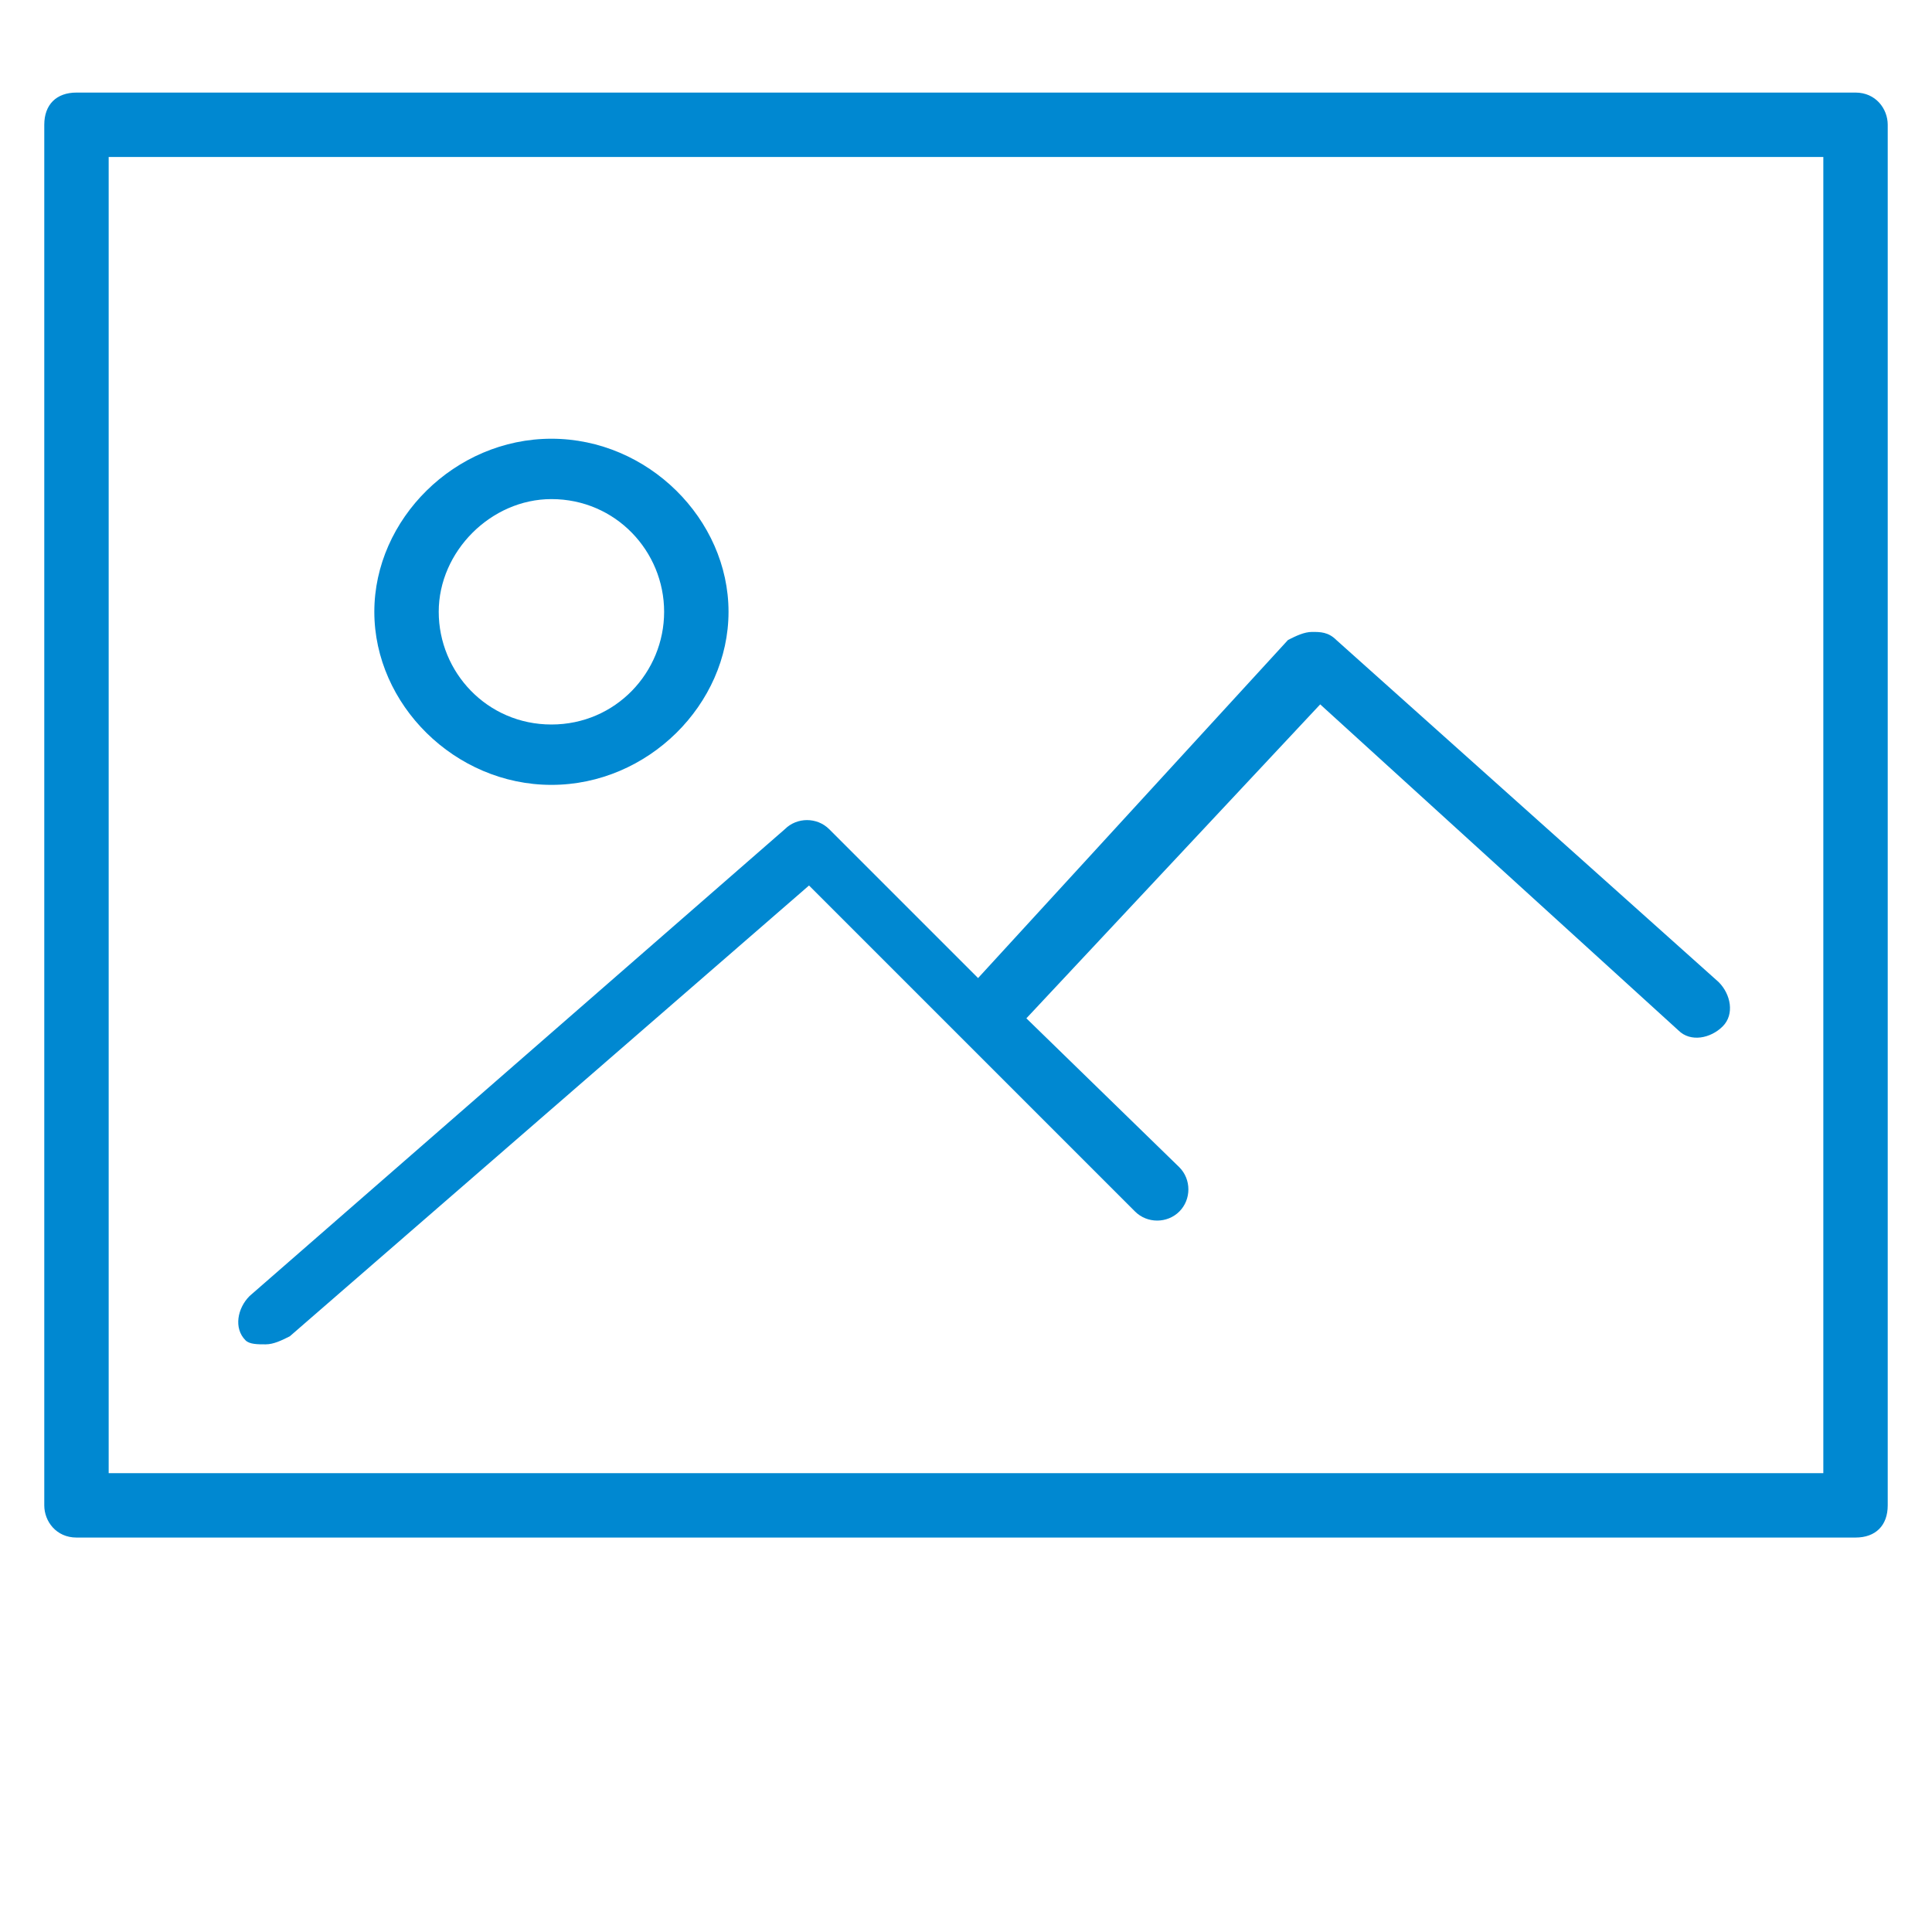 <svg version="1.1" id="carousel" xmlns="http://www.w3.org/2000/svg" xmlns:xlink="http://www.w3.org/1999/xlink" x="0px" y="0px"
	 viewBox="0 0 48 48" style="enable-background:new 0 0 48 48;" xml:space="preserve">
<style type="text/css">
	.st0{fill:none;}
	.st1{fill-rule:evenodd;clip-rule:evenodd;}
	.st2{fill: #0088d1;}
</style>
<g>
	<g> 
		<path class='st2' d="M46.1,2.3H1.9c-0.5,0-0.8,0.3-0.8,0.8v34.3c0,0.4,0.3,0.8,0.8,0.8h44.2c0.5,0,0.8-0.3,0.8-0.8V3.1
			C46.9,2.7,46.6,2.3,46.1,2.3z M45.3,36.6H2.7V3.9h42.6V36.6z"/>
		<path class='st2' d="M13.7,19.5c2.4,0,4.4-2,4.4-4.3s-2-4.3-4.4-4.3s-4.4,2-4.4,4.3S11.3,19.5,13.7,19.5z M13.7,12.4c1.6,0,2.8,1.3,2.8,2.8
			S15.3,18,13.7,18s-2.8-1.3-2.8-2.8S12.2,12.4,13.7,12.4z"/>
		<path class='st2' d="M6.6,33.4c0.2,0,0.4-0.1,0.6-0.2l12.9-11.2l8.1,8.1c0.3,0.3,0.8,0.3,1.1,0c0.3-0.3,0.3-0.8,0-1.1l-3.8-3.7l7.3-7.8
			l8.9,8.1c0.3,0.3,0.8,0.2,1.1-0.1s0.2-0.8-0.1-1.1l-9.5-8.5c-0.2-0.2-0.4-0.2-0.6-0.2c-0.2,0-0.4,0.1-0.6,0.2l-7.7,8.4l-3.7-3.7
			c-0.3-0.3-0.8-0.3-1.1,0L6.2,32.2c-0.3,0.3-0.4,0.8-0.1,1.1C6.2,33.4,6.4,33.4,6.6,33.4z"/>
		
	</g>
</g>
<rect x="0.1" class="st0" width="48" height="48"/>
</svg>